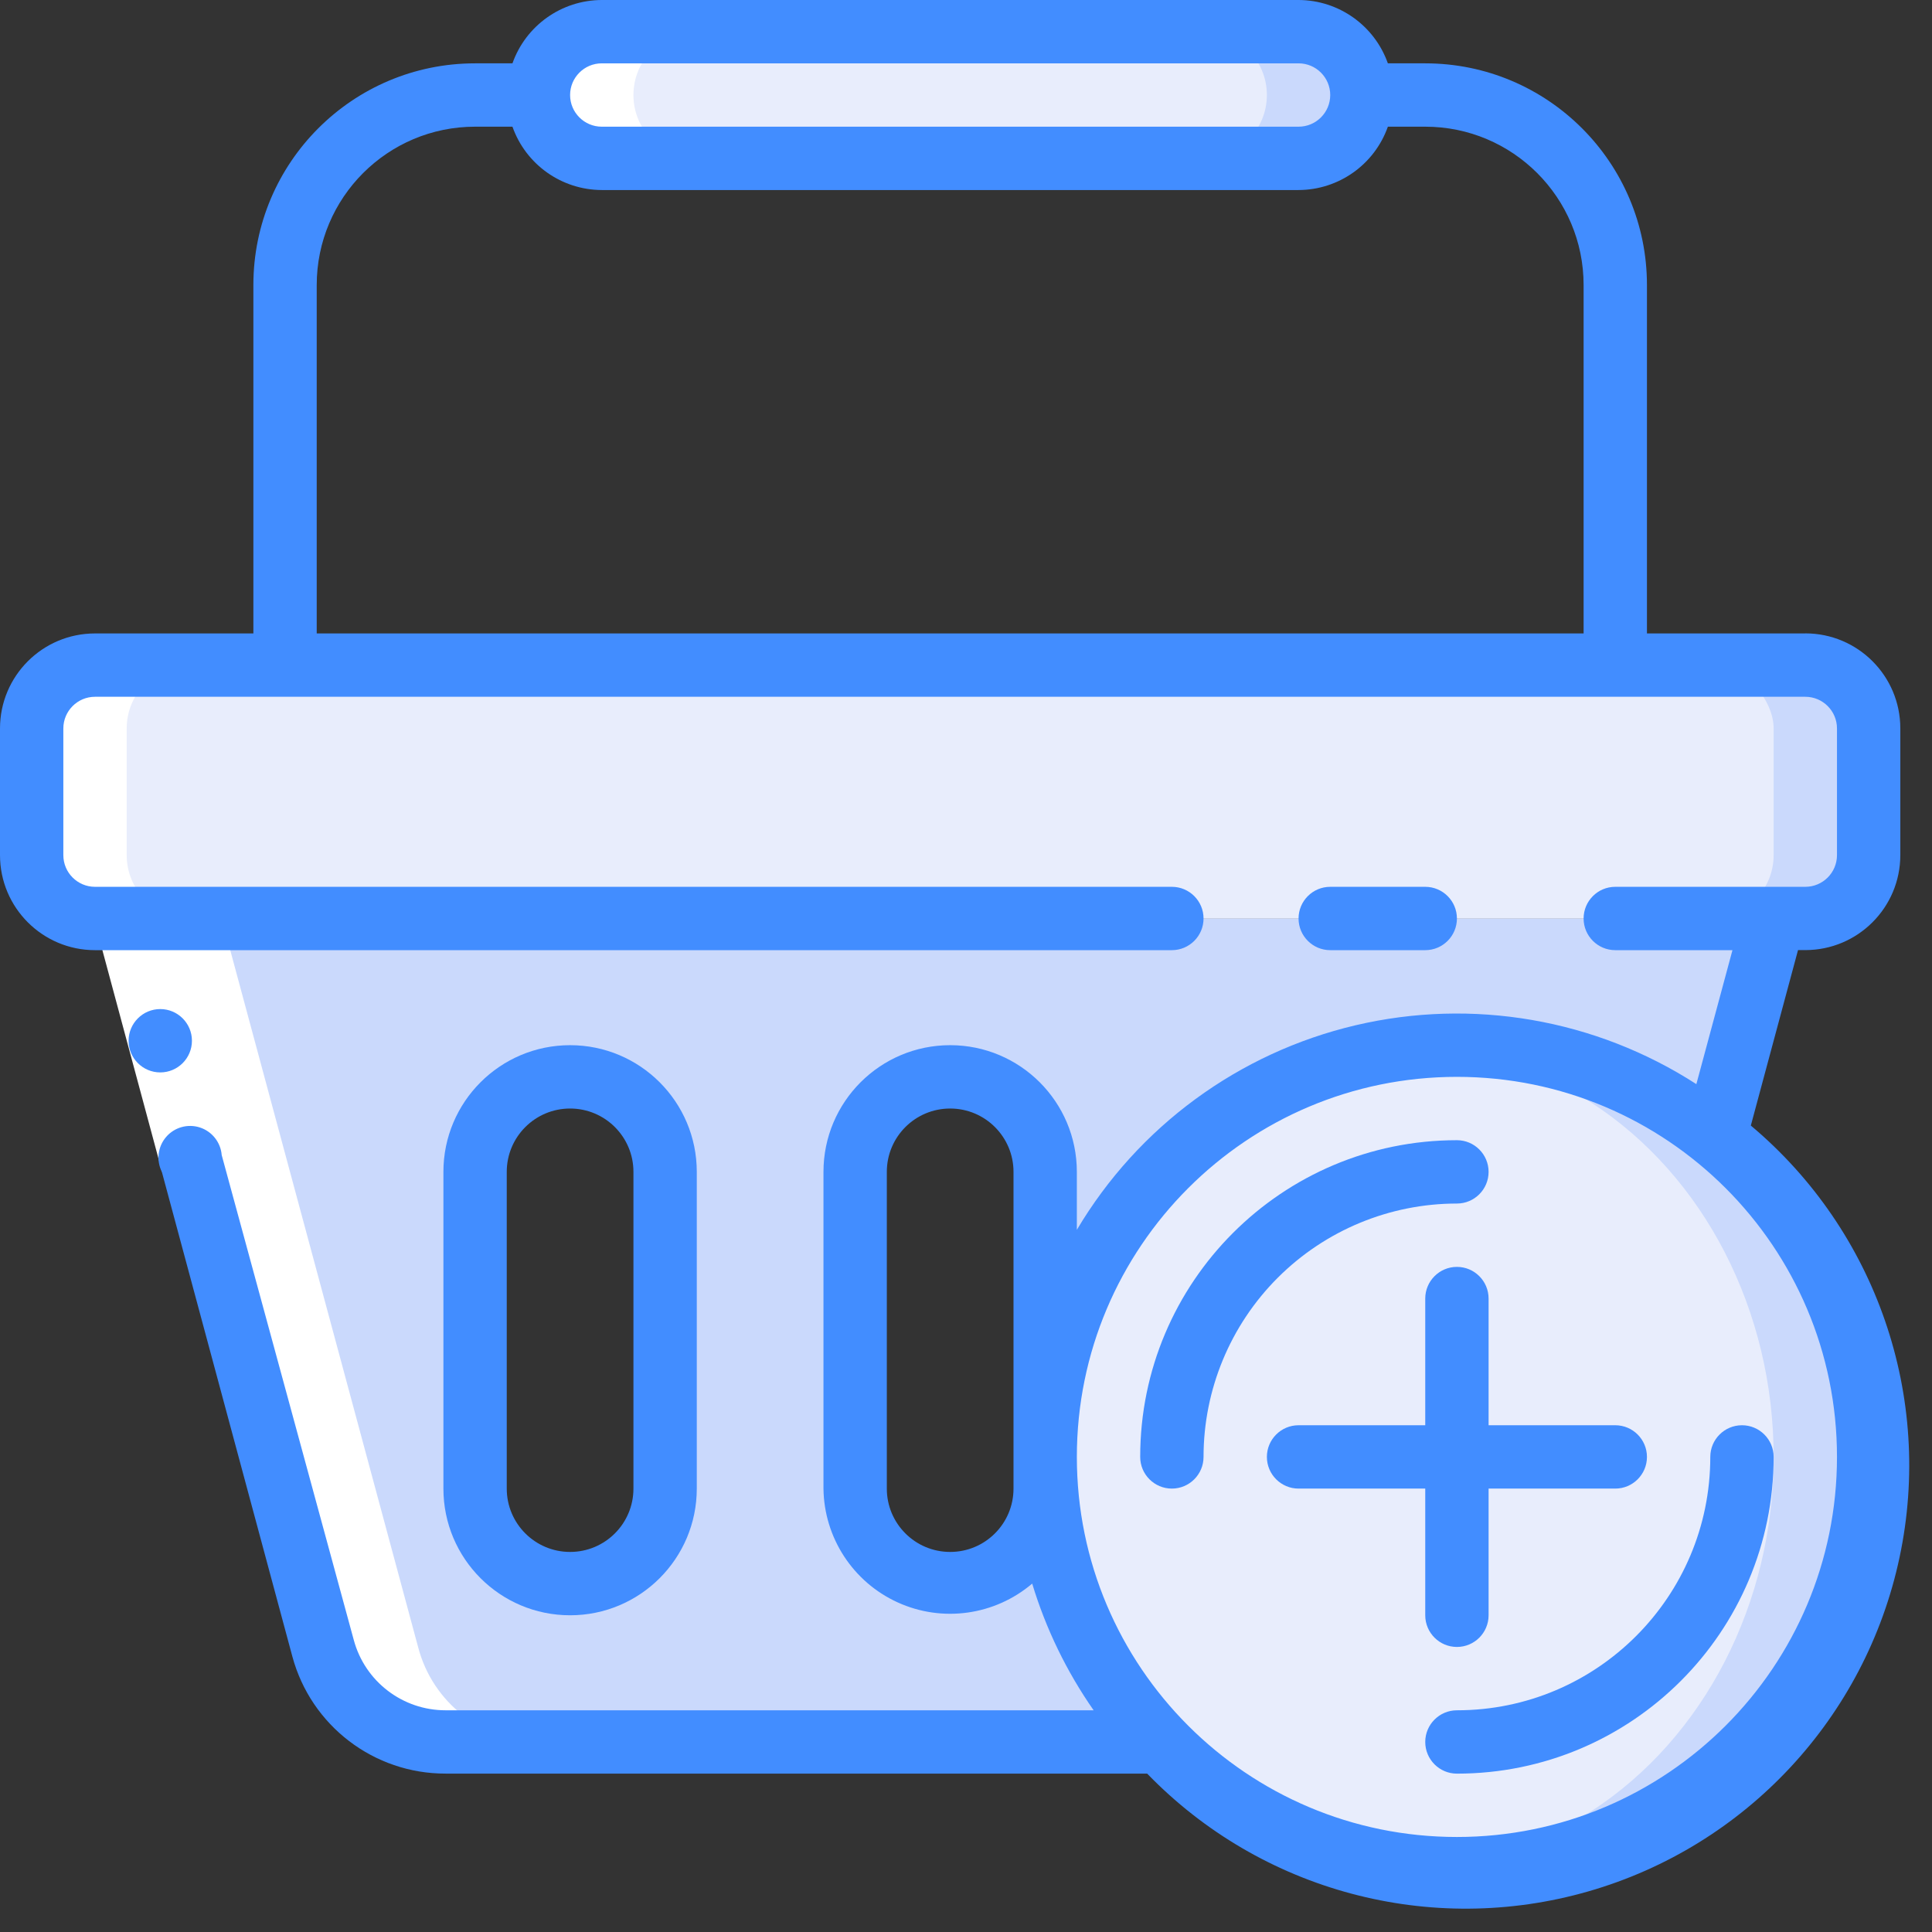 <svg height="512" viewBox="0 0 61 61" width="512" xmlns="http://www.w3.org/2000/svg"><rect x="0" y="0" width="61" height="61" fill="#333333" stroke="none"/><g id="071---Add-To-Cart" fill="none"><g id="Icons" transform="translate(1 1)"><path id="Shape" d="m3 28 6.2 23c.456 1.765 2.047 2.999 3.87 3h22.55c-2.323-2.421-3.62-5.645-3.62-9v1c0 1.657-1.343 3-3 3s-3-1.343-3-3v-10c0-1.657 1.343-3 3-3s3 1.343 3 3v9c.003-5.003 2.876-9.559 7.389-11.719 4.513-2.159 9.864-1.538 13.761 1.599l1.85-6.88zm17 18c0 1.657-1.343 3-3 3s-3-1.343-3-3v-10c0-1.657 1.343-3 3-3s3 1.343 3 3z" fill="#cad9fc"/><rect id="Rectangle-path" fill="#cad9fc" height="8" rx="2" width="58" y="20"/><rect id="Rectangle-path" fill="#e8edfc" height="8" rx="2" width="55" y="20"/><path id="Shape" d="m42 2c0 1.105-.895 2-2 2h-22c-1.105 0-2-.895-2-2s.895-2 2-2h22c1.105 0 2 .895 2 2z" fill="#cad9fc"/><path id="Shape" d="m39 2c0 1.105-.895 2-2 2h-19c-1.105 0-2-.895-2-2s.895-2 2-2h19c1.105 0 2 .895 2 2z" fill="#e8edfc"/><path id="Shape" d="m58 45c.002 6.985-5.517 12.723-12.497 12.993-6.98.27-12.926-5.024-13.464-11.988-.539-6.964 4.523-13.109 11.461-13.915 3.684-.428 7.375.738 10.145 3.204 2.77 2.466 4.354 5.998 4.355 9.706z" fill="#cad9fc"/><ellipse id="Oval" cx="43.5" cy="45" fill="#e8edfc" rx="11.5" ry="12.91"/></g><g id="Icons_copy" fill="#fff" transform="translate(1 1)"><path id="Shape" d="m21 0h-3c-1.105 0-2 .895-2 2s.895 2 2 2h3c-1.105 0-2-.895-2-2s.895-2 2-2z"/><path id="Shape" d="m0 26c0 1.105.895 2 2 2h1l6.2 23c.456 1.765 2.047 2.999 3.87 3h3c-1.823-.001-3.414-1.235-3.87-3l-6.2-23h-1c-1.105 0-2-.895-2-2v-4c0-1.105.895-2 2-2h-3c-1.105 0-2 .895-2 2z"/></g><path id="Rectangle-path" d="m4.035 28.862h2v8h-2z" fill="#fff" transform="matrix(.966 -.26 .26 .966 -8.366 2.437)"/><g fill="#428dff"><path id="Shape" d="m5.06 33.86c-.552 0-1-.448-1-1s.448-1 1-1 1 .448 1 1-.448 1-1 1z"/><path id="Shape" d="m45 30c.552 0 1-.448 1-1s-.448-1-1-1h-3c-.552 0-1 .448-1 1s.448 1 1 1z"/><path id="Shape" d="m57 20h-5v-11c0-3.866-3.134-7-7-7h-1.18c-.423-1.196-1.552-1.996-2.82-2h-22c-1.268.004-2.397.804-2.82 2h-1.18c-3.866 0-7 3.134-7 7v11h-5c-1.657 0-3 1.343-3 3v4c0 1.657 1.343 3 3 3h34c.552 0 1-.448 1-1s-.448-1-1-1h-34c-.552 0-1-.448-1-1v-4c0-.552.448-1 1-1h54c.552 0 1 .448 1 1v4c0 .552-.448 1-1 1h-6c-.552 0-1 .448-1 1s.448 1 1 1h3.7l-1.14 4.23c-3.185-2.055-7.068-2.726-10.758-1.859-3.69.868-6.867 3.199-8.802 6.459v-1.83c0-2.209-1.791-4-4-4s-4 1.791-4 4v10c.019 1.55.931 2.95 2.342 3.593s3.066.411 4.248-.593c.432 1.427 1.087 2.777 1.94 4h-20.46c-1.358.001-2.547-.909-2.9-2.22l-4.17-15.31c-.032-.402-.304-.746-.687-.871-.384-.125-.805-.007-1.068.299-.263.306-.316.741-.135 1.101l4.12 15.3c.589 2.187 2.575 3.705 4.84 3.7h22.15c3.599 3.719 8.955 5.149 13.929 3.719s8.753-5.487 9.827-10.549c1.074-5.062-.732-10.304-4.696-13.631l1.49-5.54h.23c1.657 0 3-1.343 3-3v-4c0-1.657-1.343-3-3-3zm-38-18h22c.552 0 1 .448 1 1s-.448 1-1 1h-22c-.552 0-1-.448-1-1s.448-1 1-1zm-9 18v-11c0-2.761 2.239-5 5-5h1.18c.423 1.196 1.552 1.996 2.82 2h22c1.268-.004 2.397-.804 2.82-2h1.18c2.761 0 5 2.239 5 5v11zm22 27c0 1.105-.895 2-2 2s-2-.895-2-2v-10c0-1.105.895-2 2-2s2 .895 2 2zm26-1c0 6.627-5.373 12-12 12s-12-5.373-12-12 5.373-12 12-12 12 5.373 12 12z"/><path id="Shape" d="m46 38c.552 0 1-.448 1-1s-.448-1-1-1c-5.523 0-10 4.477-10 10 0 .552.448 1 1 1s1-.448 1-1c0-2.122.843-4.157 2.343-5.657 1.5-1.5 3.535-2.343 5.657-2.343z"/><path id="Shape" d="m54 46c0 4.418-3.582 8-8 8-.552 0-1 .448-1 1s.448 1 1 1c5.523 0 10-4.477 10-10 0-.552-.448-1-1-1s-1 .448-1 1z"/><path id="Shape" d="m18 51c2.209 0 4-1.791 4-4v-10c0-2.209-1.791-4-4-4s-4 1.791-4 4v10c0 2.209 1.791 4 4 4zm-2-14c0-1.105.895-2 2-2s2 .895 2 2v10c0 1.105-.895 2-2 2s-2-.895-2-2z"/><path id="Shape" d="m45 51c0 .552.448 1 1 1s1-.448 1-1v-4h4c.552 0 1-.448 1-1s-.448-1-1-1h-4v-4c0-.552-.448-1-1-1s-1 .448-1 1v4h-4c-.552 0-1 .448-1 1s.448 1 1 1h4z"/></g></g></svg>